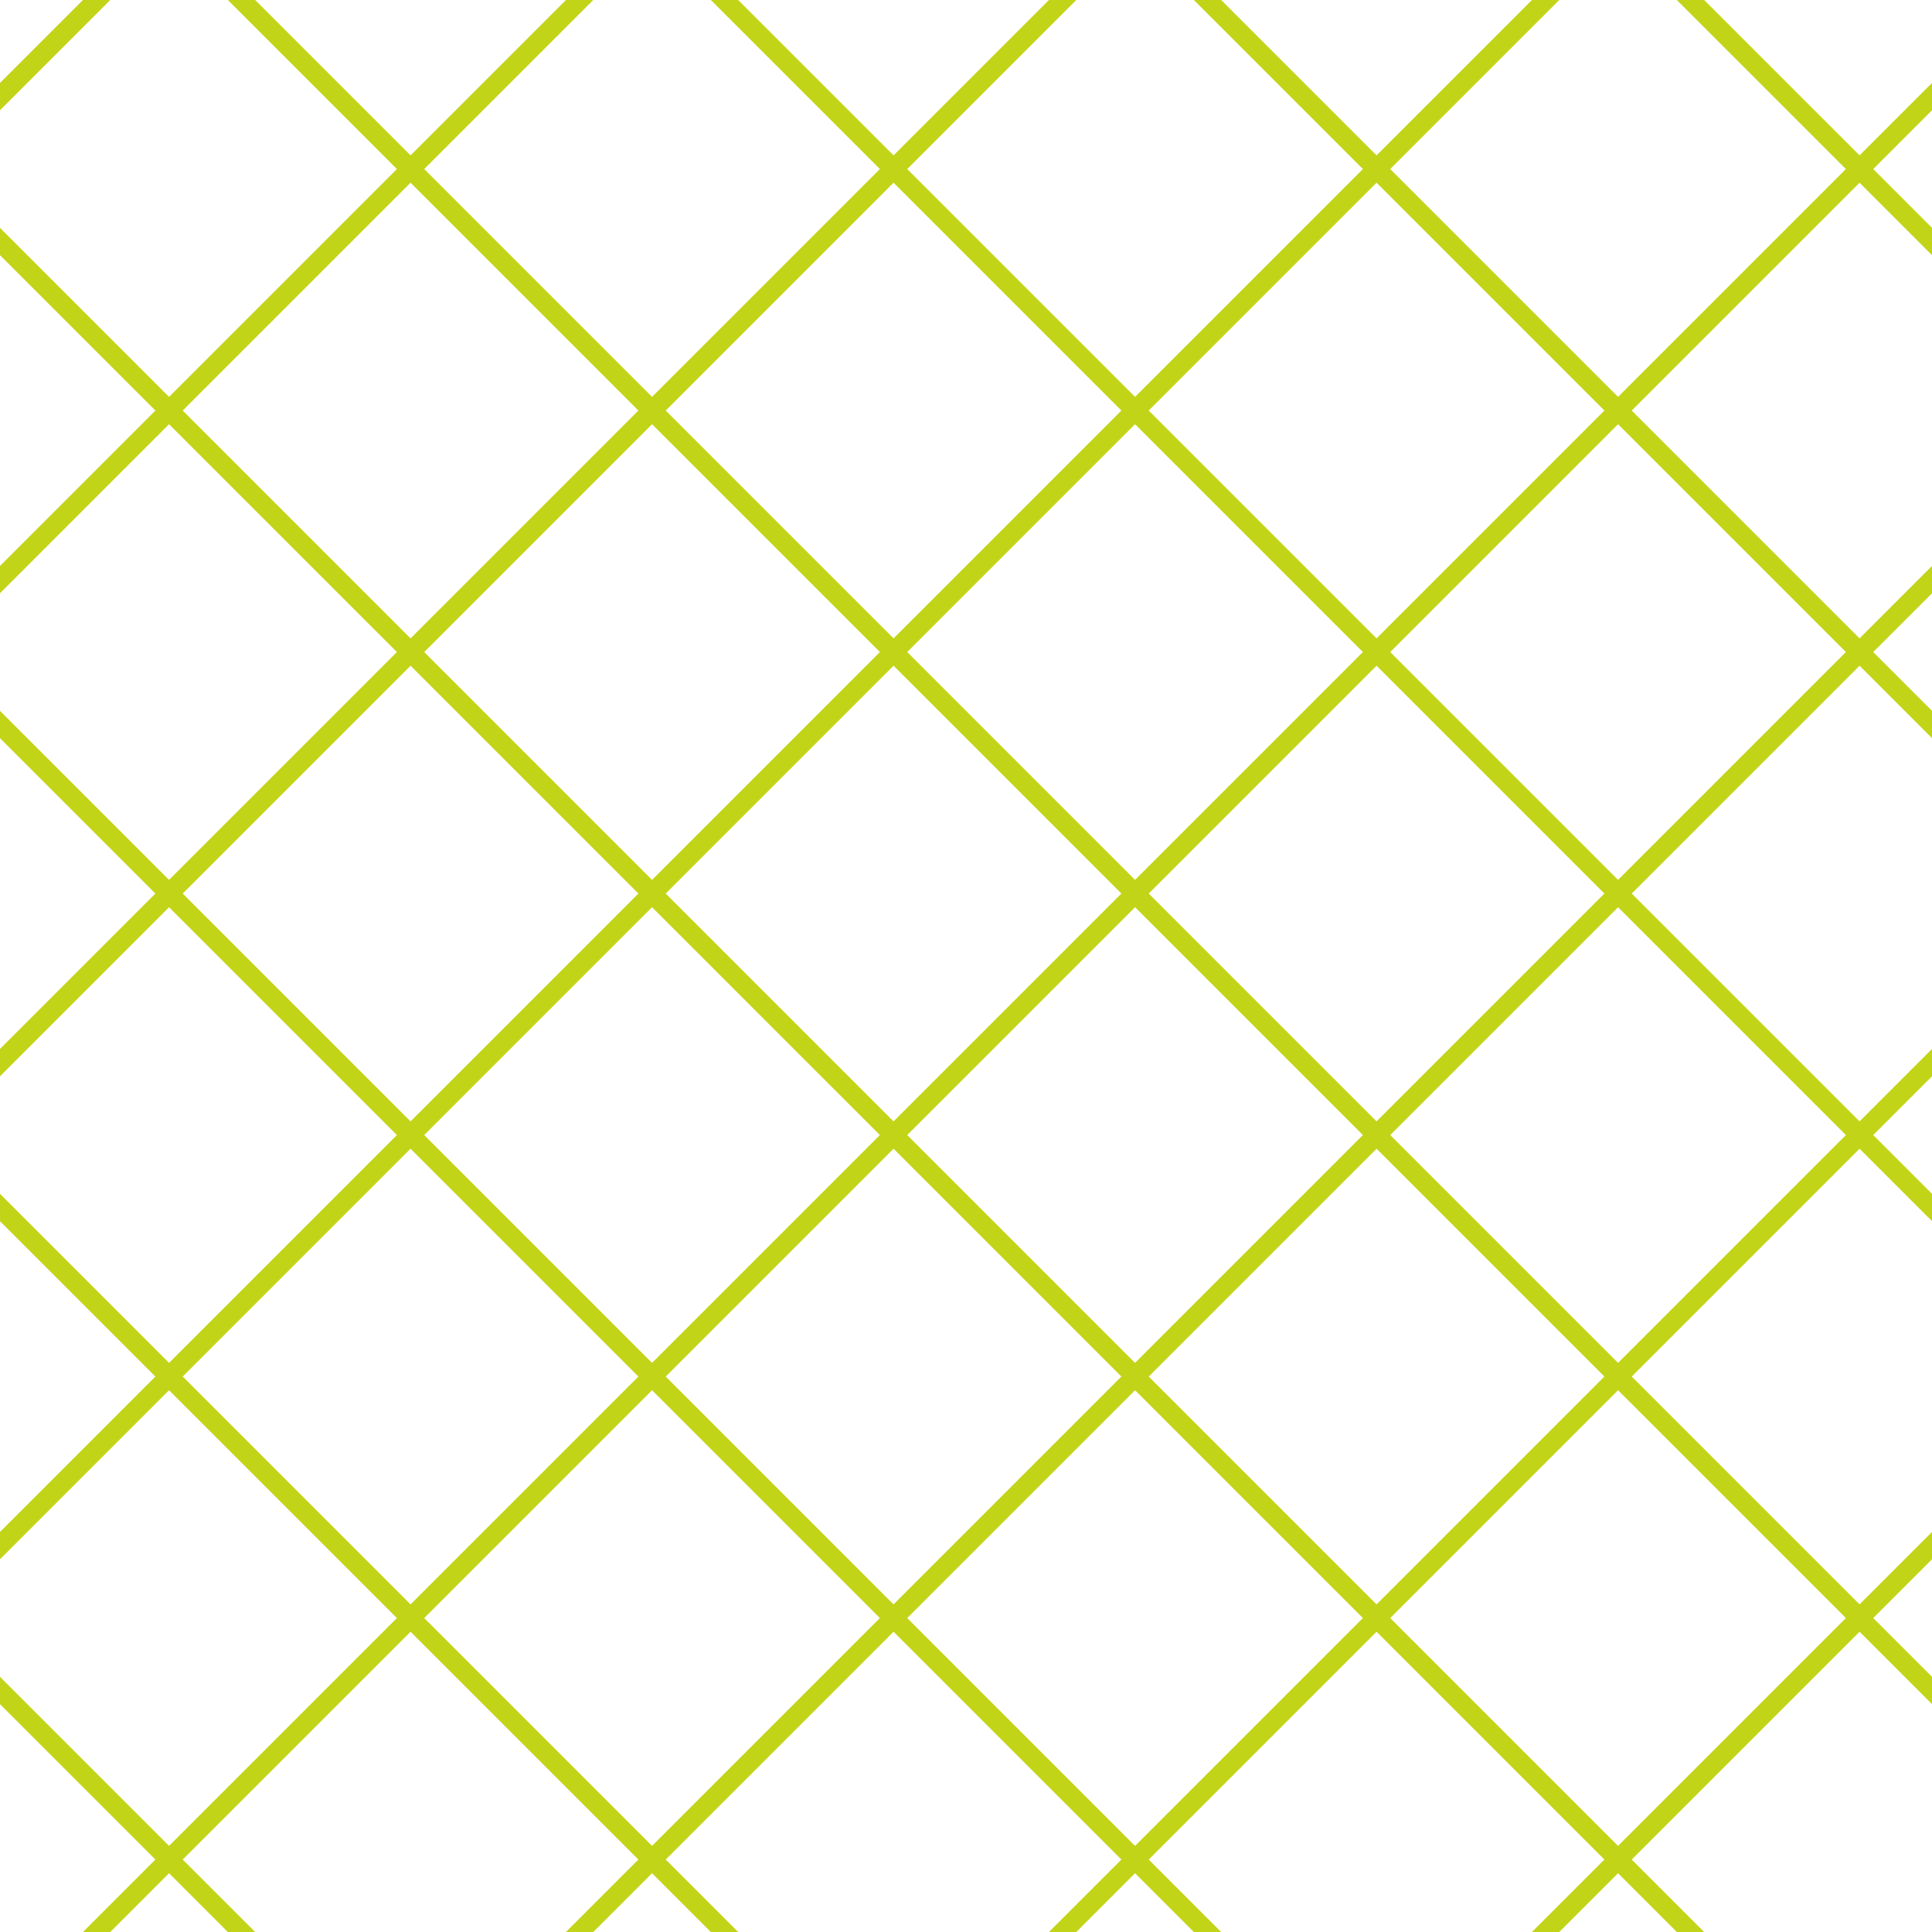 <?xml version="1.0" encoding="UTF-8"?>
<svg xmlns="http://www.w3.org/2000/svg" xmlns:xlink="http://www.w3.org/1999/xlink" style="isolation:isolate" viewBox="0 0 200 200" width="200" height="200">
<line x1='10' y1='0' x2='0' y2='10' stroke-width='2' stroke-linecap='square' stroke='#C2D417' />
<line x1='60' y1='0' x2='0' y2='60' stroke-width='2' stroke-linecap='square' stroke='#C2D417' />
<line x1='110' y1='0' x2='0' y2='110' stroke-width='2' stroke-linecap='square' stroke='#C2D417' />
<line x1='160' y1='0' x2='0' y2='160' stroke-width='2' stroke-linecap='square' stroke='#C2D417' />
<line x1='200' y1='10' x2='10' y2='200' stroke-width='2' stroke-linecap='square' stroke='#C2D417' />
<line x1='200' y1='60' x2='60' y2='200' stroke-width='2' stroke-linecap='square' stroke='#C2D417' />
<line x1='200' y1='110' x2='110' y2='200' stroke-width='2' stroke-linecap='square' stroke='#C2D417' />
<line x1='200' y1='160' x2='160' y2='200' stroke-width='2' stroke-linecap='square' stroke='#C2D417' />
<line x1='0' y1='25' x2='175' y2='200' stroke-width='2' stroke-linecap='square' stroke='#C2D417' />
<line x1='0' y1='75' x2='125' y2='200' stroke-width='2' stroke-linecap='square' stroke='#C2D417' />
<line x1='0' y1='125' x2='75' y2='200' stroke-width='2' stroke-linecap='square' stroke='#C2D417' />
<line x1='0' y1='175' x2='25' y2='200' stroke-width='2' stroke-linecap='square' stroke='#C2D417' />
<line x1='25' y1='0' x2='200' y2='175' stroke-width='2' stroke-linecap='square' stroke='#C2D417' />
<line x1='75' y1='0' x2='200' y2='125' stroke-width='2' stroke-linecap='square' stroke='#C2D417' />
<line x1='125' y1='0' x2='200' y2='75' stroke-width='2' stroke-linecap='square' stroke='#C2D417' />
<line x1='175' y1='0' x2='200' y2='25' stroke-width='2' stroke-linecap='square' stroke='#C2D417' />
</svg>
